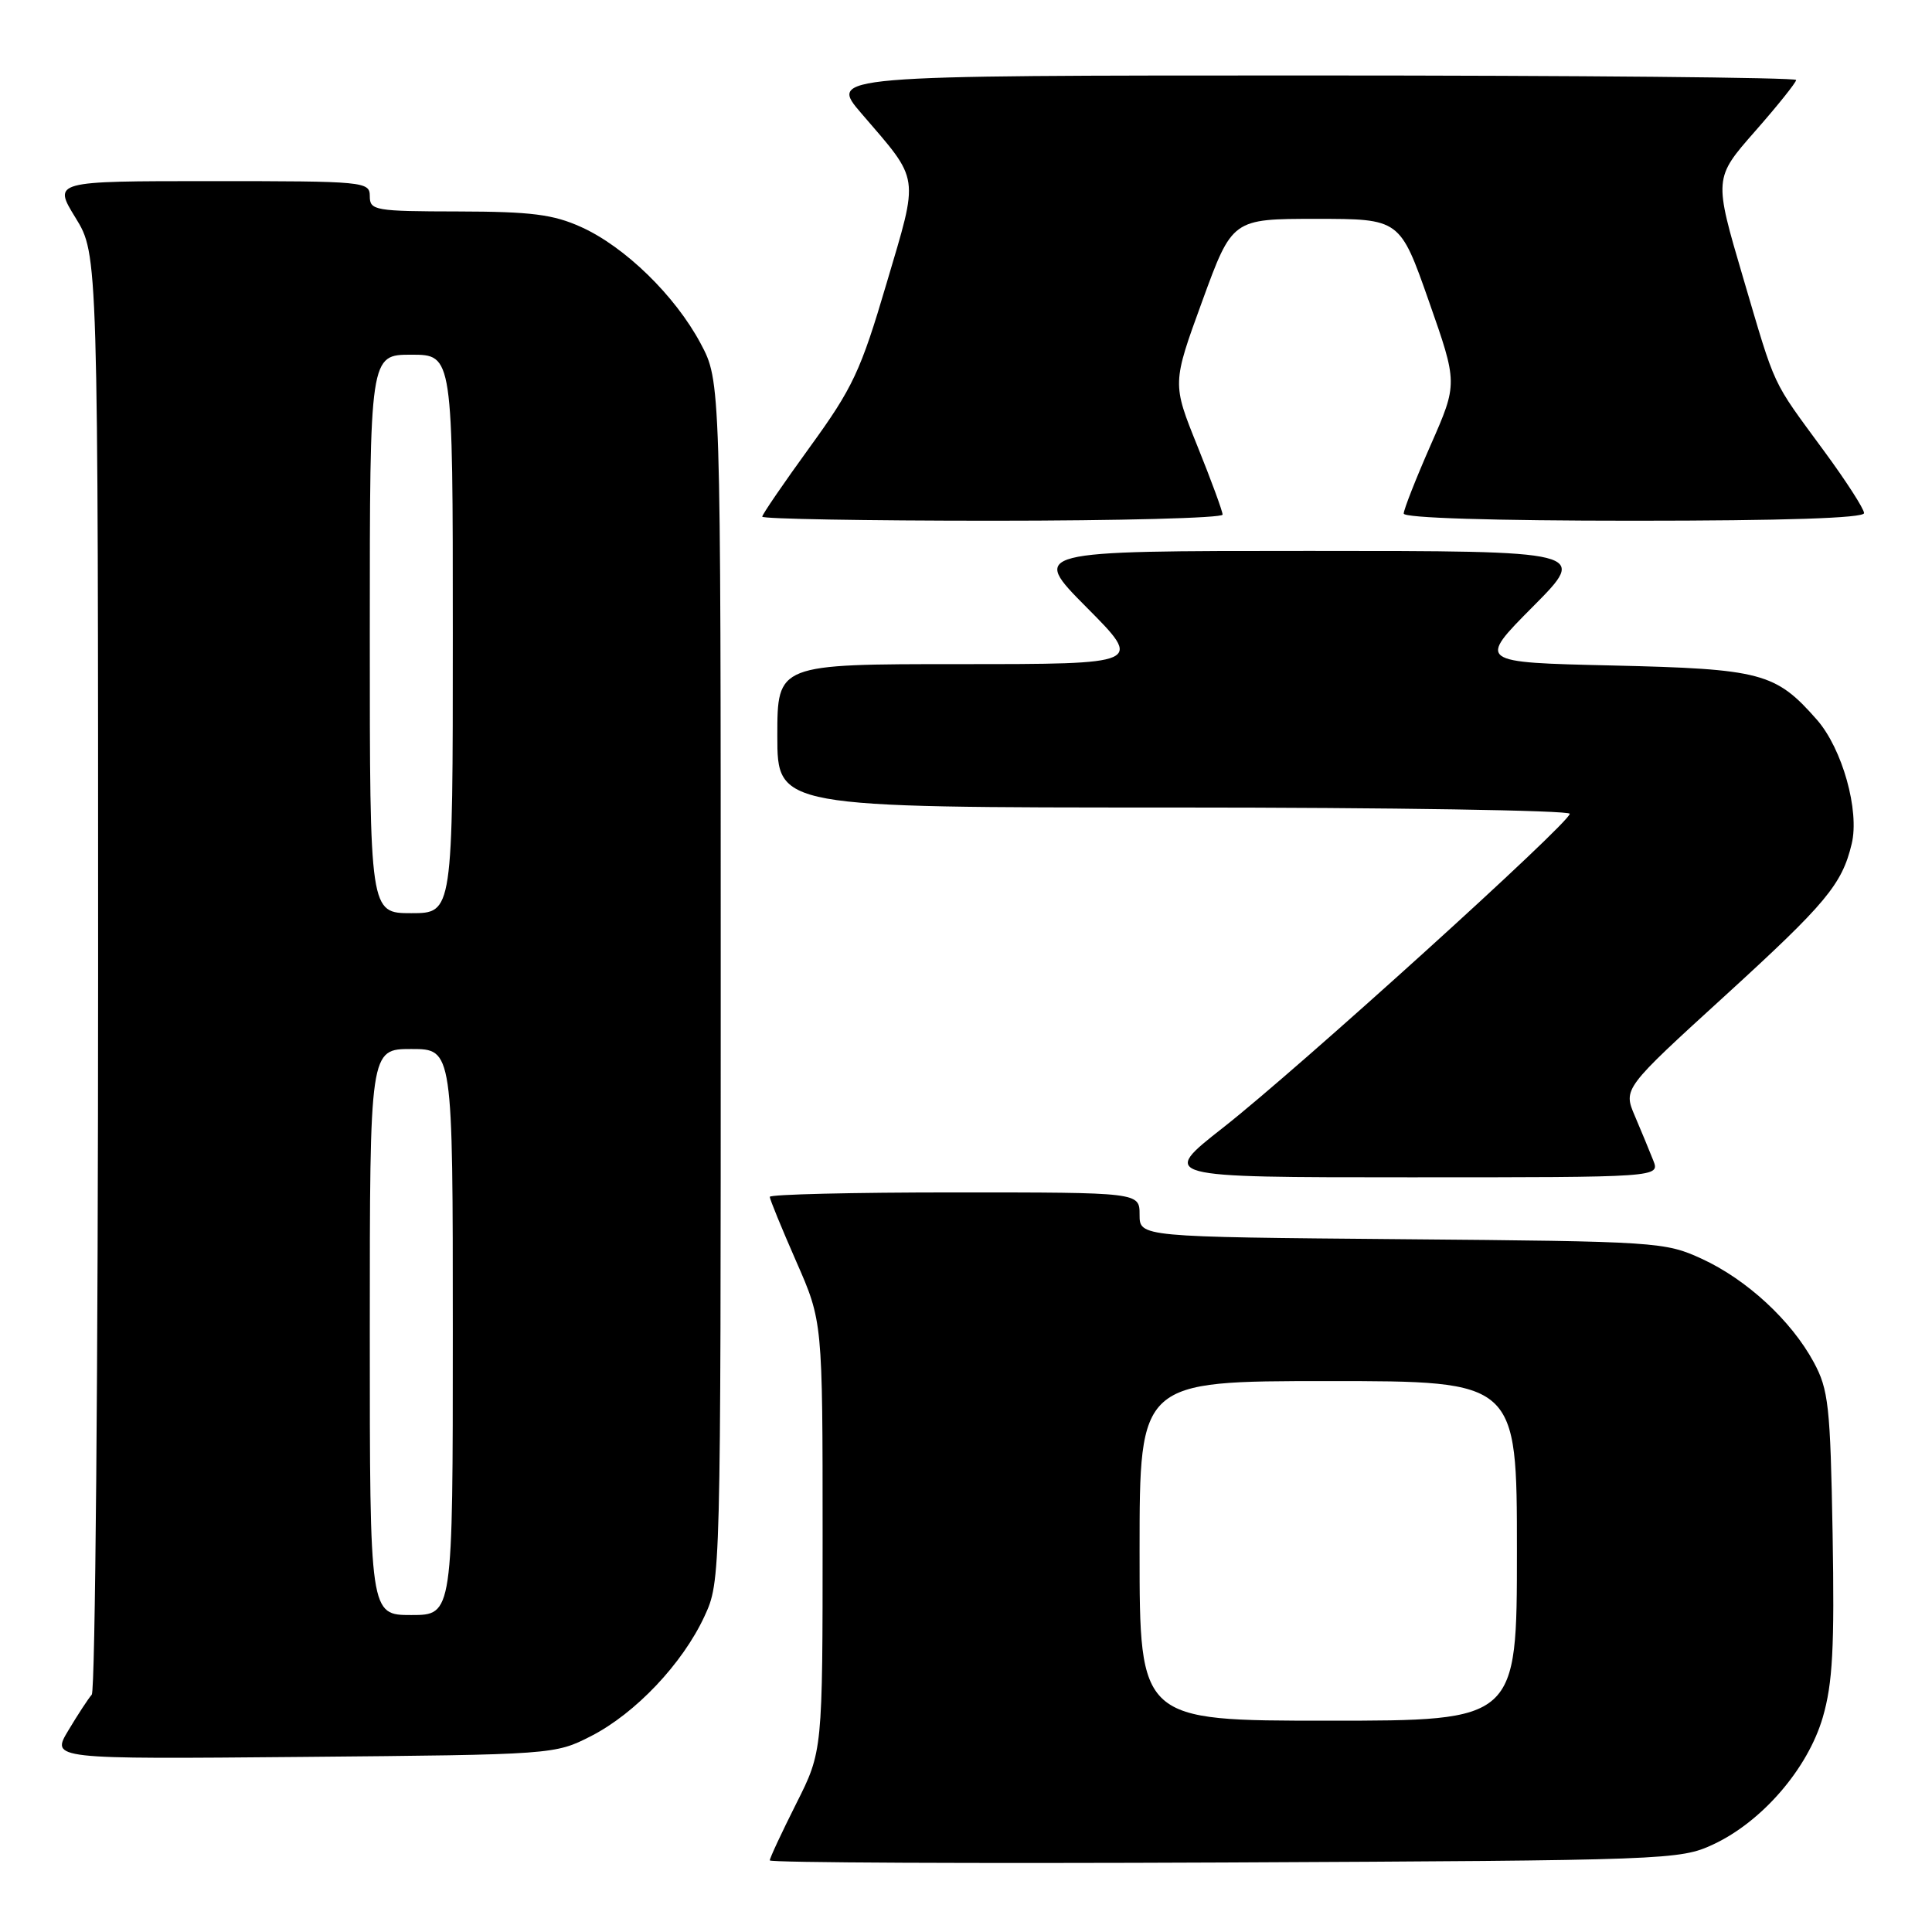 <?xml version="1.0" encoding="UTF-8" standalone="no"?>
<!DOCTYPE svg PUBLIC "-//W3C//DTD SVG 1.1//EN" "http://www.w3.org/Graphics/SVG/1.1/DTD/svg11.dtd" >
<svg xmlns="http://www.w3.org/2000/svg" xmlns:xlink="http://www.w3.org/1999/xlink" version="1.1" viewBox="0 0 256 256">
 <g >
 <path fill="currentColor"
d=" M 227.00 244.40 C 233.49 241.38 239.55 234.35 241.53 227.55 C 242.84 223.05 243.09 218.30 242.83 203.23 C 242.53 186.28 242.29 184.12 240.33 180.50 C 237.35 174.98 231.45 169.54 225.50 166.80 C 220.63 164.56 219.57 164.49 185.75 164.20 C 151.00 163.90 151.00 163.90 151.00 160.95 C 151.00 158.00 151.00 158.00 126.50 158.00 C 113.03 158.00 102.00 158.26 102.00 158.59 C 102.00 158.91 103.58 162.76 105.50 167.14 C 109.00 175.10 109.00 175.10 109.00 203.57 C 109.00 232.05 109.00 232.05 105.50 239.00 C 103.58 242.82 102.00 246.20 102.00 246.51 C 102.00 246.82 129.11 246.94 162.25 246.79 C 221.00 246.51 222.61 246.45 227.00 244.40 Z  M 78.32 230.04 C 84.20 227.03 90.44 220.44 93.34 214.18 C 95.50 209.51 95.50 209.36 95.50 130.00 C 95.50 50.50 95.50 50.50 92.83 45.50 C 89.46 39.18 82.81 32.70 77.00 30.08 C 73.31 28.41 70.38 28.04 60.75 28.02 C 49.67 28.00 49.00 27.89 49.00 26.00 C 49.00 24.06 48.33 24.00 28.01 24.00 C 7.02 24.00 7.02 24.00 10.01 28.86 C 13.00 33.72 13.00 33.72 13.00 128.66 C 13.00 180.88 12.62 224.03 12.16 224.55 C 11.70 225.07 10.30 227.21 9.05 229.30 C 6.77 233.10 6.77 233.10 40.14 232.80 C 73.33 232.50 73.52 232.49 78.32 230.04 Z  M 219.06 153.75 C 218.57 152.51 217.48 149.87 216.63 147.88 C 215.08 144.25 215.08 144.25 228.64 131.88 C 241.96 119.72 244.08 117.18 245.36 111.81 C 246.42 107.41 244.11 99.20 240.75 95.37 C 235.27 89.13 233.41 88.64 213.64 88.18 C 195.78 87.77 195.78 87.77 203.11 80.39 C 210.45 73.00 210.45 73.00 173.50 73.00 C 136.55 73.00 136.55 73.00 144.00 80.50 C 151.45 88.00 151.45 88.00 127.22 88.00 C 103.00 88.00 103.00 88.00 103.00 97.50 C 103.00 107.00 103.00 107.00 155.50 107.00 C 184.38 107.00 208.00 107.38 208.00 107.83 C 208.00 109.04 172.03 141.60 162.09 149.40 C 153.67 156.00 153.67 156.00 186.81 156.00 C 219.95 156.00 219.95 156.00 219.06 153.75 Z  M 162.00 68.19 C 162.00 67.75 160.50 63.66 158.66 59.10 C 155.32 50.82 155.32 50.82 159.30 39.91 C 163.28 29.00 163.28 29.00 174.39 29.00 C 185.50 29.00 185.50 29.00 189.33 39.90 C 193.16 50.81 193.16 50.81 189.58 58.95 C 187.61 63.43 186.00 67.53 186.00 68.05 C 186.00 68.63 197.87 69.00 216.50 69.00 C 236.36 69.00 247.00 68.65 247.00 67.99 C 247.00 67.44 244.61 63.72 241.68 59.74 C 234.65 50.16 235.38 51.73 230.97 36.79 C 227.09 23.62 227.09 23.62 232.55 17.40 C 235.55 13.99 238.00 10.92 238.00 10.60 C 238.00 10.27 209.16 10.00 173.91 10.00 C 109.81 10.00 109.81 10.00 114.16 15.05 C 121.97 24.14 121.79 22.94 117.47 37.56 C 114.05 49.16 113.00 51.40 107.33 59.21 C 103.85 64.01 101.00 68.17 101.00 68.46 C 101.00 68.76 114.72 69.00 131.50 69.00 C 148.28 69.00 162.00 68.64 162.00 68.19 Z  M 151.00 205.50 C 151.00 183.00 151.00 183.00 176.00 183.00 C 201.00 183.00 201.00 183.00 201.00 205.50 C 201.00 228.00 201.00 228.00 176.00 228.00 C 151.00 228.00 151.00 228.00 151.00 205.50 Z  M 49.00 176.50 C 49.00 139.00 49.00 139.00 54.50 139.00 C 60.00 139.00 60.00 139.00 60.00 176.50 C 60.00 214.00 60.00 214.00 54.50 214.00 C 49.00 214.00 49.00 214.00 49.00 176.50 Z  M 49.00 84.00 C 49.00 47.00 49.00 47.00 54.50 47.00 C 60.00 47.00 60.00 47.00 60.00 84.00 C 60.00 121.00 60.00 121.00 54.50 121.00 C 49.00 121.00 49.00 121.00 49.00 84.00 Z "/>
</g>
</svg>